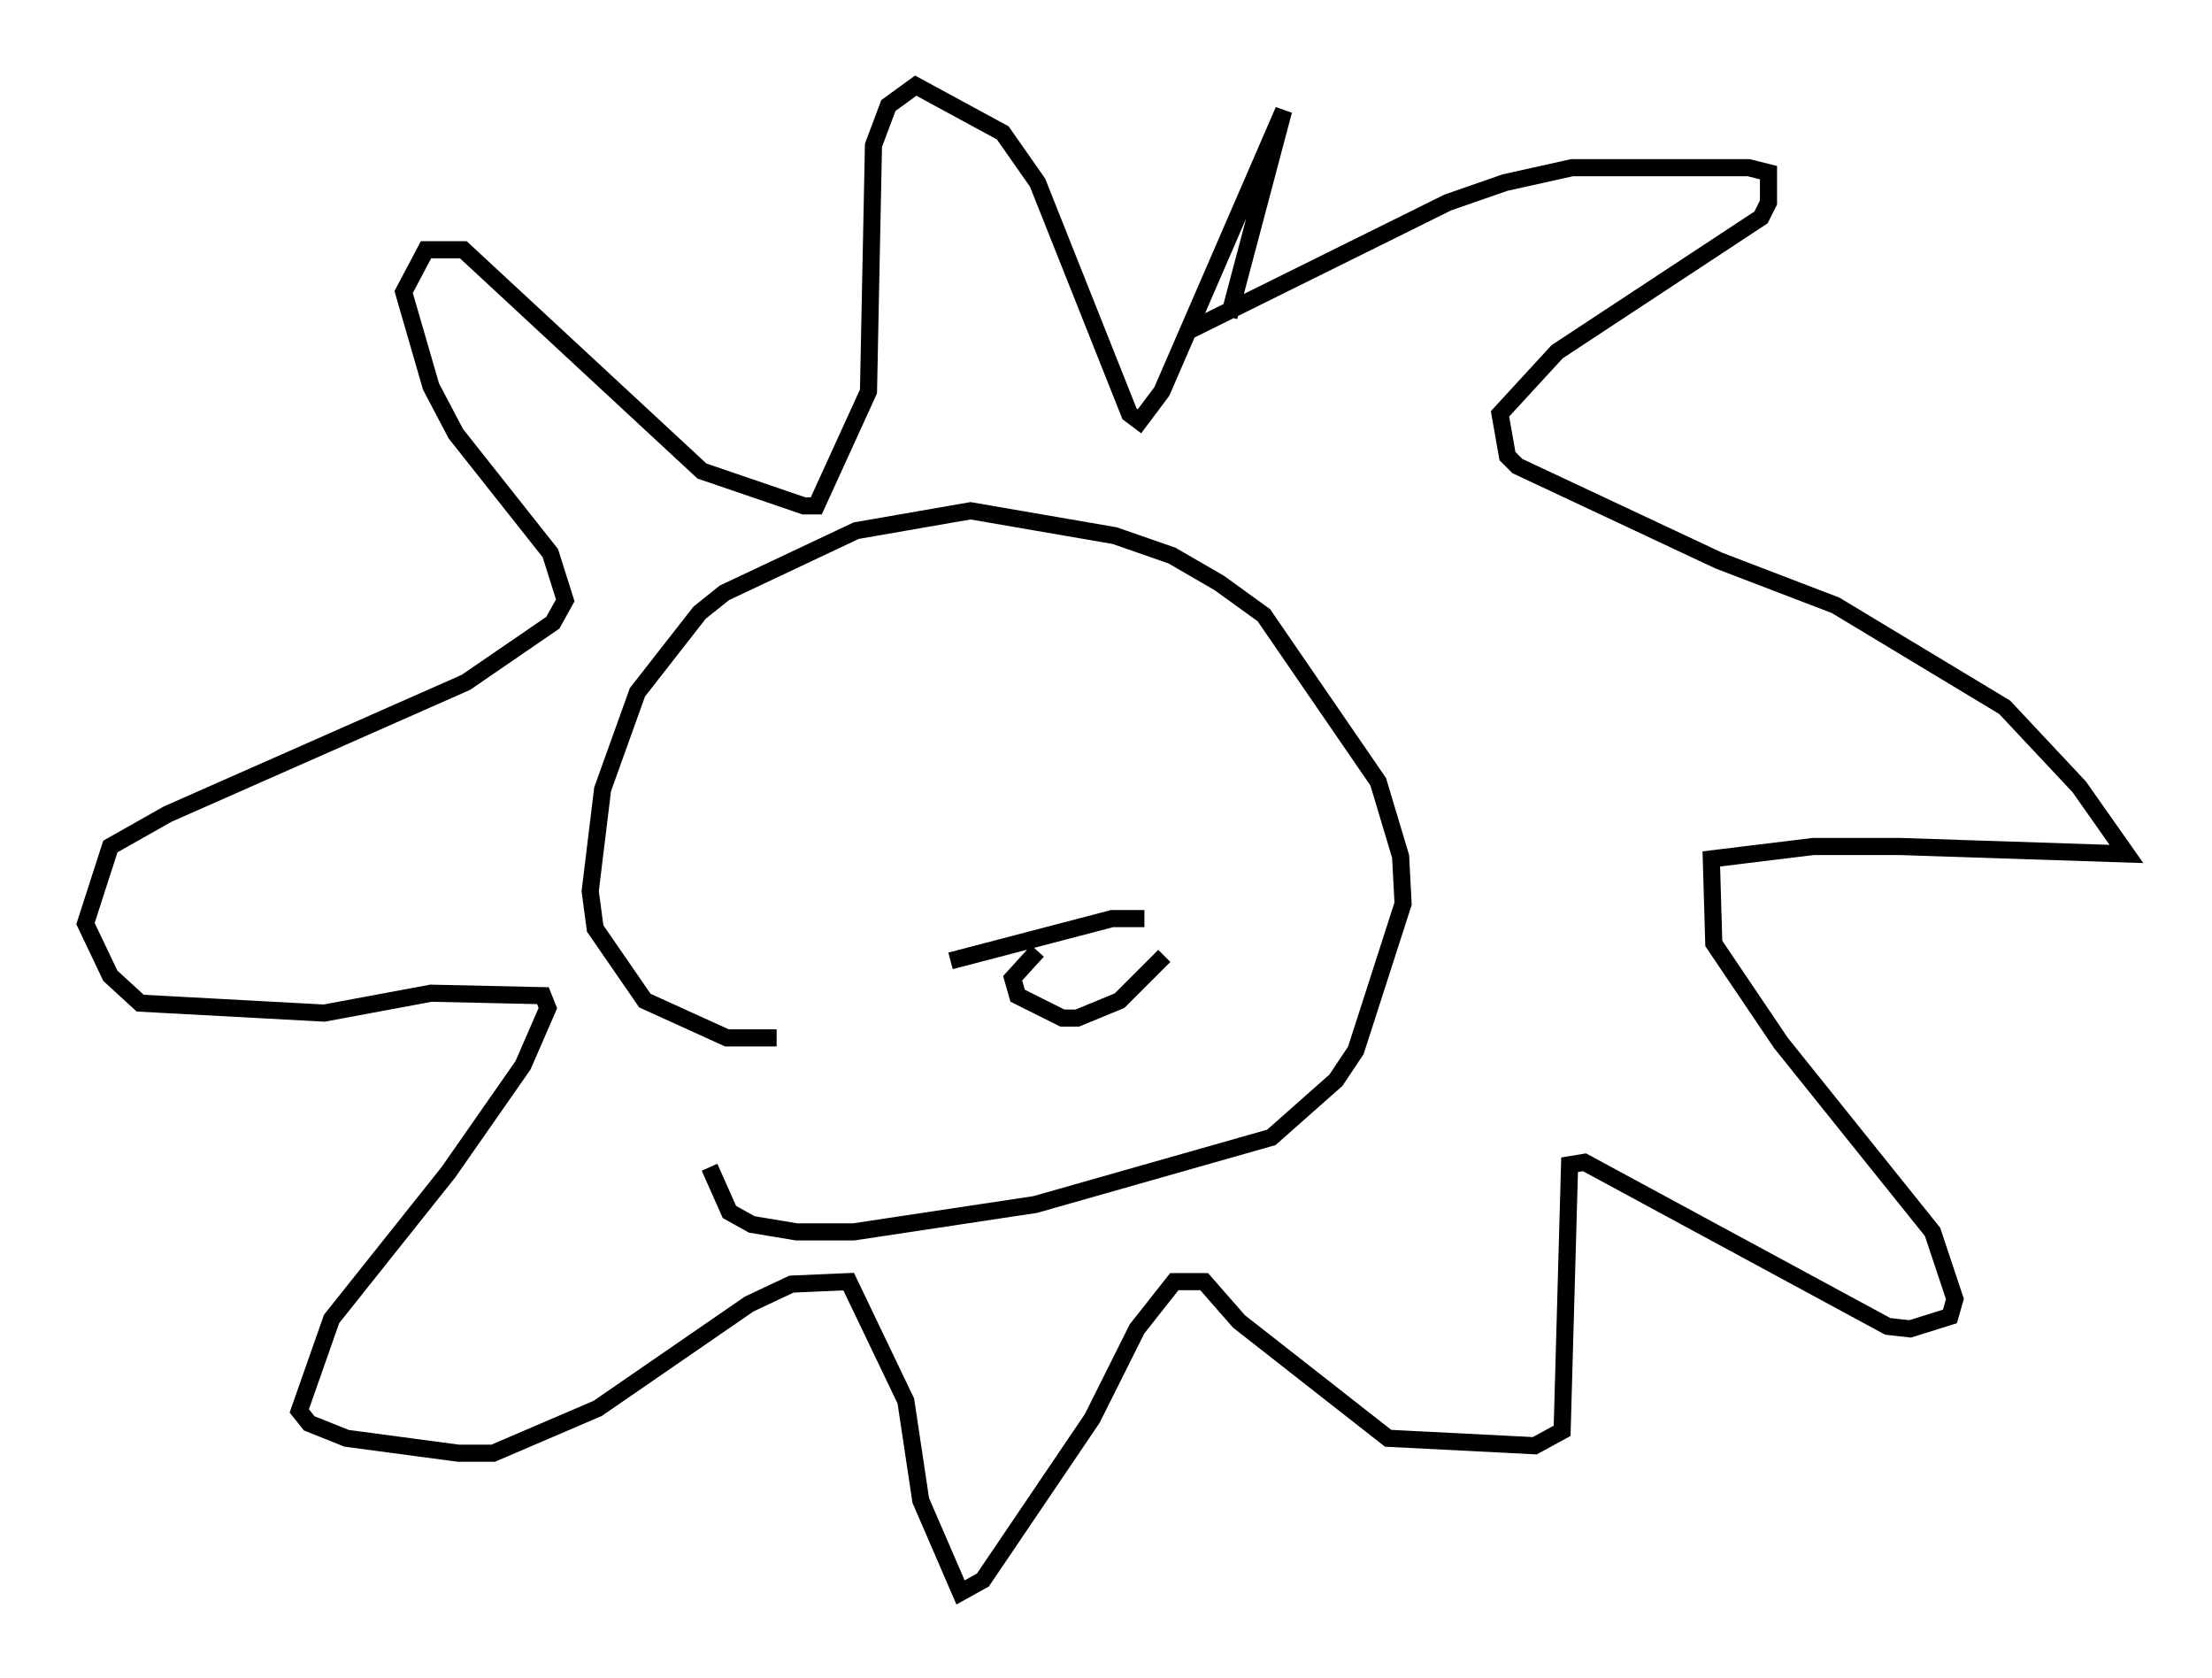 <?xml version="1.0" encoding="utf-8" ?>
<svg baseProfile="full" height="98.022" version="1.1" width="129.251" xmlns="http://www.w3.org/2000/svg" xmlns:ev="http://www.w3.org/2001/xml-events" xmlns:xlink="http://www.w3.org/1999/xlink"><defs /><rect fill="white" height="98.022" width="129.251" x="0" y="0" /><path d="M47.559, 59.905 m-2.179, 0.726 l-2.905, 0.0 -4.793, -2.179 l-2.905, -4.212 -0.291, -2.179 l0.726, -5.955 2.034, -5.665 l3.631, -4.648 1.453, -1.162 l7.698, -3.631 6.682, -1.162 l8.425, 1.453 3.341, 1.162 l2.76, 1.598 2.615, 1.888 l6.682, 9.732 1.307, 4.358 l0.145, 2.76 -2.76, 8.57 l-1.162, 1.743 -3.777, 3.341 l-13.799, 3.922 -10.603, 1.598 l-3.341, 0.0 -2.615, -0.436 l-1.307, -0.726 -1.162, -2.615 m27.888, -48.804 l15.251, -7.553 3.341, -1.162 l3.922, -0.872 10.313, 0.0 l1.162, 0.291 0.0, 1.743 l-0.436, 0.872 -11.911, 7.844 l-3.341, 3.631 0.436, 2.469 l0.581, 0.581 11.765, 5.52 l6.827, 2.615 9.877, 5.955 l4.358, 4.648 2.76, 3.922 l-13.218, -0.436 -5.084, 0.0 l-5.955, 0.726 0.145, 4.939 l3.922, 5.81 8.86, 11.039 l1.307, 3.922 -0.291, 1.017 l-2.324, 0.726 -1.307, -0.145 l-17.721, -9.587 -0.872, 0.145 l-0.436, 15.542 -1.598, 0.872 l-8.57, -0.436 -8.715, -6.827 l-2.034, -2.324 -1.743, 0.0 l-2.179, 2.76 -2.615, 5.229 l-6.391, 9.441 -1.307, 0.726 l-2.324, -5.374 -0.872, -5.81 l-3.341, -6.972 -3.341, 0.145 l-2.469, 1.162 -8.86, 6.101 l-6.101, 2.615 -2.034, 0.0 l-6.536, -0.872 -2.179, -0.872 l-0.581, -0.726 1.888, -5.374 l6.827, -8.57 4.358, -6.246 l1.453, -3.341 -0.291, -0.726 l-6.536, -0.145 -6.246, 1.162 l-10.749, -0.581 -1.743, -1.598 l-1.453, -3.05 1.453, -4.503 l3.341, -1.888 17.43, -7.698 l5.084, -3.486 0.726, -1.307 l-0.872, -2.76 -5.52, -6.972 l-1.453, -2.76 -1.598, -5.52 l1.307, -2.469 2.179, 0.0 l13.944, 12.927 5.955, 2.034 l0.726, 0.0 3.05, -6.682 l0.291, -14.38 0.872, -2.324 l1.598, -1.162 5.084, 2.76 l2.034, 2.905 5.374, 13.508 l0.581, 0.436 1.307, -1.743 l7.117, -16.413 -3.196, 12.056 m-16.268, 37.62 l9.441, -2.469 1.888, 0.0 m1.162, 2.179 l-2.615, 2.615 -2.469, 1.017 l-0.872, 0.0 -2.615, -1.307 l-0.291, -1.017 1.453, -1.598 " fill="none" stroke="black" stroke-width="1" /></svg>